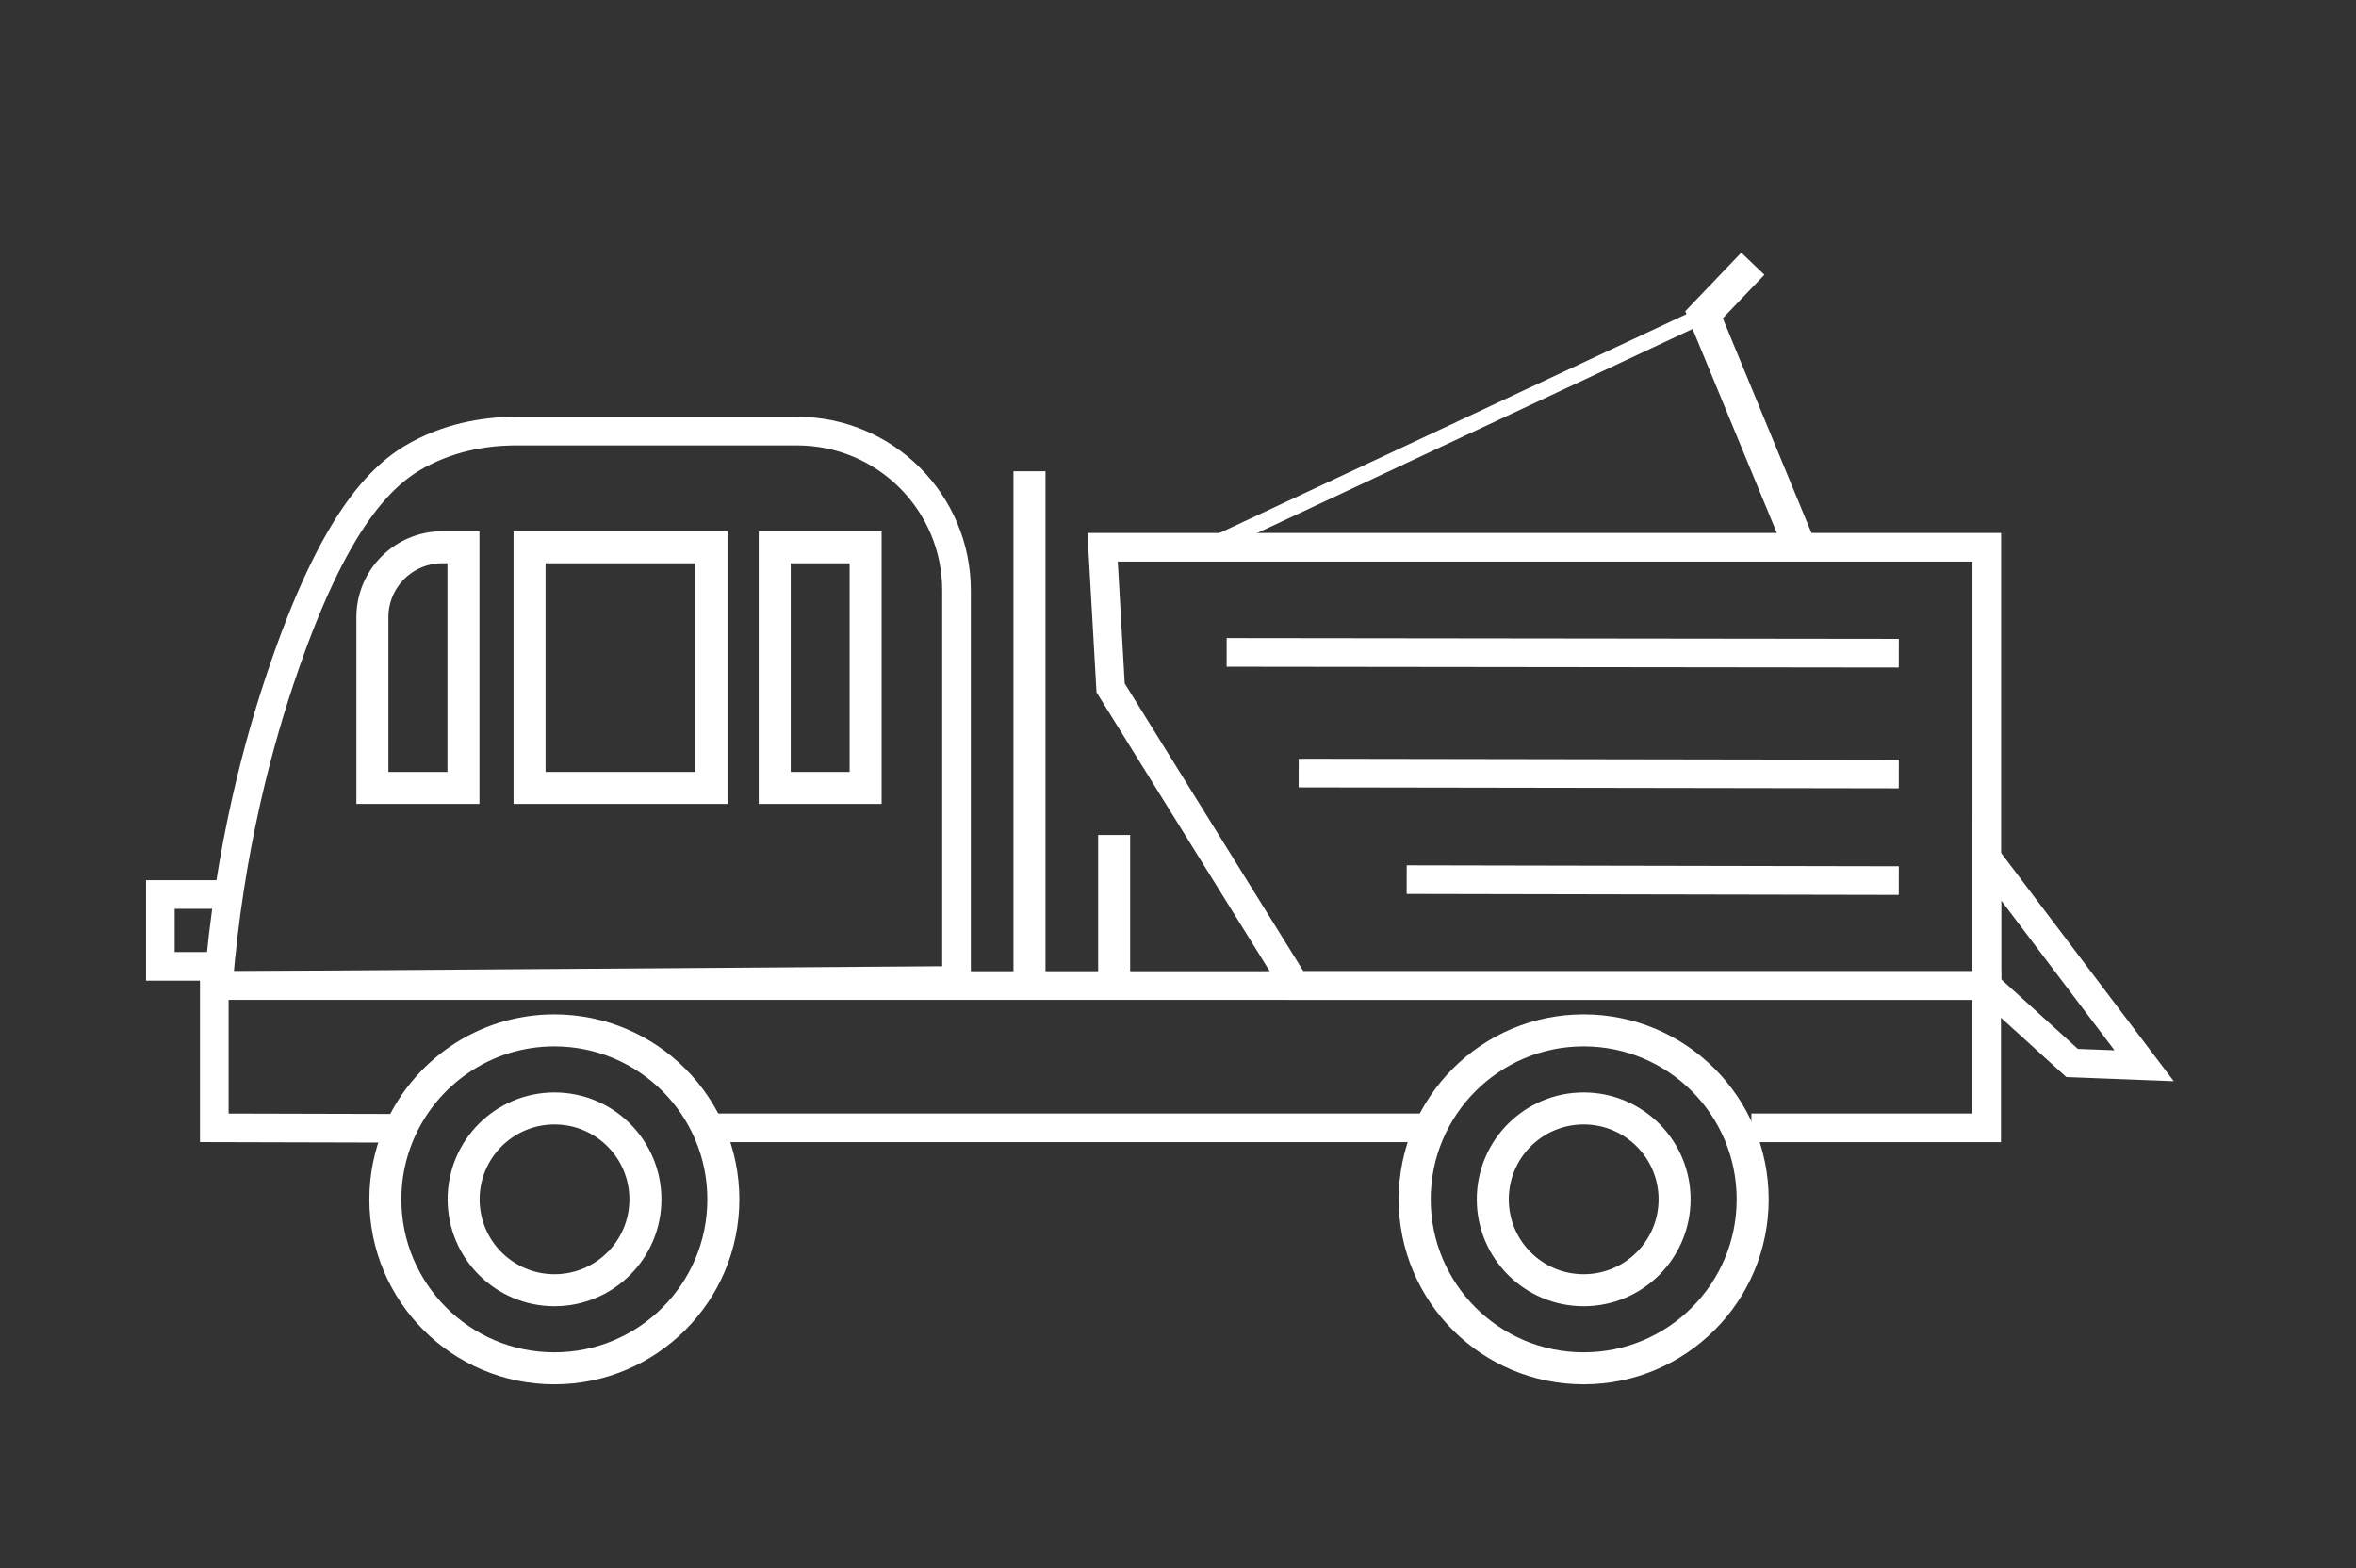 <?xml version="1.0" encoding="utf-8"?>
<!-- Generator: Adobe Illustrator 23.0.3, SVG Export Plug-In . SVG Version: 6.00 Build 0)  -->
<svg version="1.1" id="Layer_1" xmlns="http://www.w3.org/2000/svg" xmlns:xlink="http://www.w3.org/1999/xlink" x="0px" y="0px"
	 viewBox="0 0 147.22 98" style="enable-background:new 0 0 147.22 98;" xml:space="preserve">
<rect x="0" y="0" width="147.22" height="98" fill="#333333" stroke="none"/>
<style type="text/css">
	.st0{fill:none;stroke:#FFFFFF;stroke-width:2;stroke-miterlimit:10;}
	.st1{fill:none;stroke:#FFFFFF;stroke-width:1.789;stroke-miterlimit:10;}
	.st2{fill:#FFFFFF;}
	.st3{fill:none;stroke:#000000;stroke-width:2;stroke-miterlimit:10;}
	.st4{fill:none;stroke:#000000;stroke-width:1.789;stroke-miterlimit:10;}
	.st5{fill:none;stroke:#FFFFFF;stroke-miterlimit:10;}
	.st6{fill:none;stroke:#000000;stroke-miterlimit:10;}
	.st7{fill:none;stroke:#FFFFFF;stroke-width:2;stroke-linejoin:round;stroke-miterlimit:10;}
	.st8{fill:none;stroke:#000000;stroke-width:2;stroke-linejoin:round;stroke-miterlimit:10;}
</style>
<g>
	<path class="st0" d="M24.9,70.87c1.6-3.81,5.36-6.48,9.74-6.48c5.83,0,10.56,4.73,10.56,10.56c0,5.83-4.73,10.56-10.56,10.56
		s-10.56-4.73-10.56-10.56C24.08,73.51,24.37,72.13,24.9,70.87"/>
	<circle class="st0" cx="34.65" cy="74.95" r="5.68"/>
	<circle class="st0" cx="98.96" cy="74.95" r="10.56"/>
	<circle class="st0" cx="98.96" cy="74.95" r="5.68"/>
	<line class="st1" x1="89.4" y1="70.48" x2="44.45" y2="70.48"/>
	<path class="st1" d="M25.06,70.51c-3.89-0.01-7.78-0.02-11.67-0.03v-8.89h110.75v8.89c-4.9,0-9.8,0-14.7,0"/>
	<path class="st1" d="M124.15,61.59c-14.4,0-28.8,0-43.2,0c-3.85-6.2-7.7-12.4-11.55-18.6c-0.17-2.93-0.33-5.86-0.5-8.79
		c18.42,0,36.83,0,55.25,0V61.59z"/>
	<path class="st1" d="M59.77,61.27c-15.38,0.11-30.75,0.22-46.13,0.32c0.69-8.63,2.56-15.39,4.13-19.93
		c3.46-10.02,6.58-12.4,8.8-13.47c2.26-1.1,4.46-1.27,5.93-1.25h17.31c5.5,0,9.96,4.46,9.96,9.96V61.27z"/>
	<rect x="33.09" y="34.2" class="st0" width="11.37" height="15.04"/>
	<rect x="48.41" y="34.2" class="st0" width="5.68" height="15.04"/>
	<path class="st0" d="M28.95,49.24h-5.68V38.57c0-2.41,1.95-4.37,4.37-4.37h1.32V49.24z"/>
	<polyline class="st1" points="14.51,60.39 10.02,60.39 10.02,55.9 14.51,55.9 	"/>
	<line class="st0" x1="64.33" y1="29.45" x2="64.33" y2="61.59"/>
	<line class="st0" x1="69.62" y1="52.18" x2="69.62" y2="61.59"/>
	<line class="st1" x1="76.65" y1="40.77" x2="118.65" y2="40.82"/>
	<line class="st1" x1="81.15" y1="48.31" x2="118.65" y2="48.37"/>
	<line class="st1" x1="87.9" y1="54.97" x2="118.65" y2="55.03"/>
	<polyline class="st0" points="109.53,16.48 106.48,19.67 112.48,34.2 	"/>
	<path class="st5" d="M75.48,34.2c10.33-4.84,20.67-9.69,31-14.53"/>
	<path class="st1" d="M124.15,53.6c3.28,4.33,6.56,8.67,9.83,13c-1.5-0.06-3-0.11-4.5-0.17c-1.78-1.61-3.56-3.23-5.33-4.84
		C124.15,58.93,124.15,56.26,124.15,53.6z"/>
</g>
</svg>
